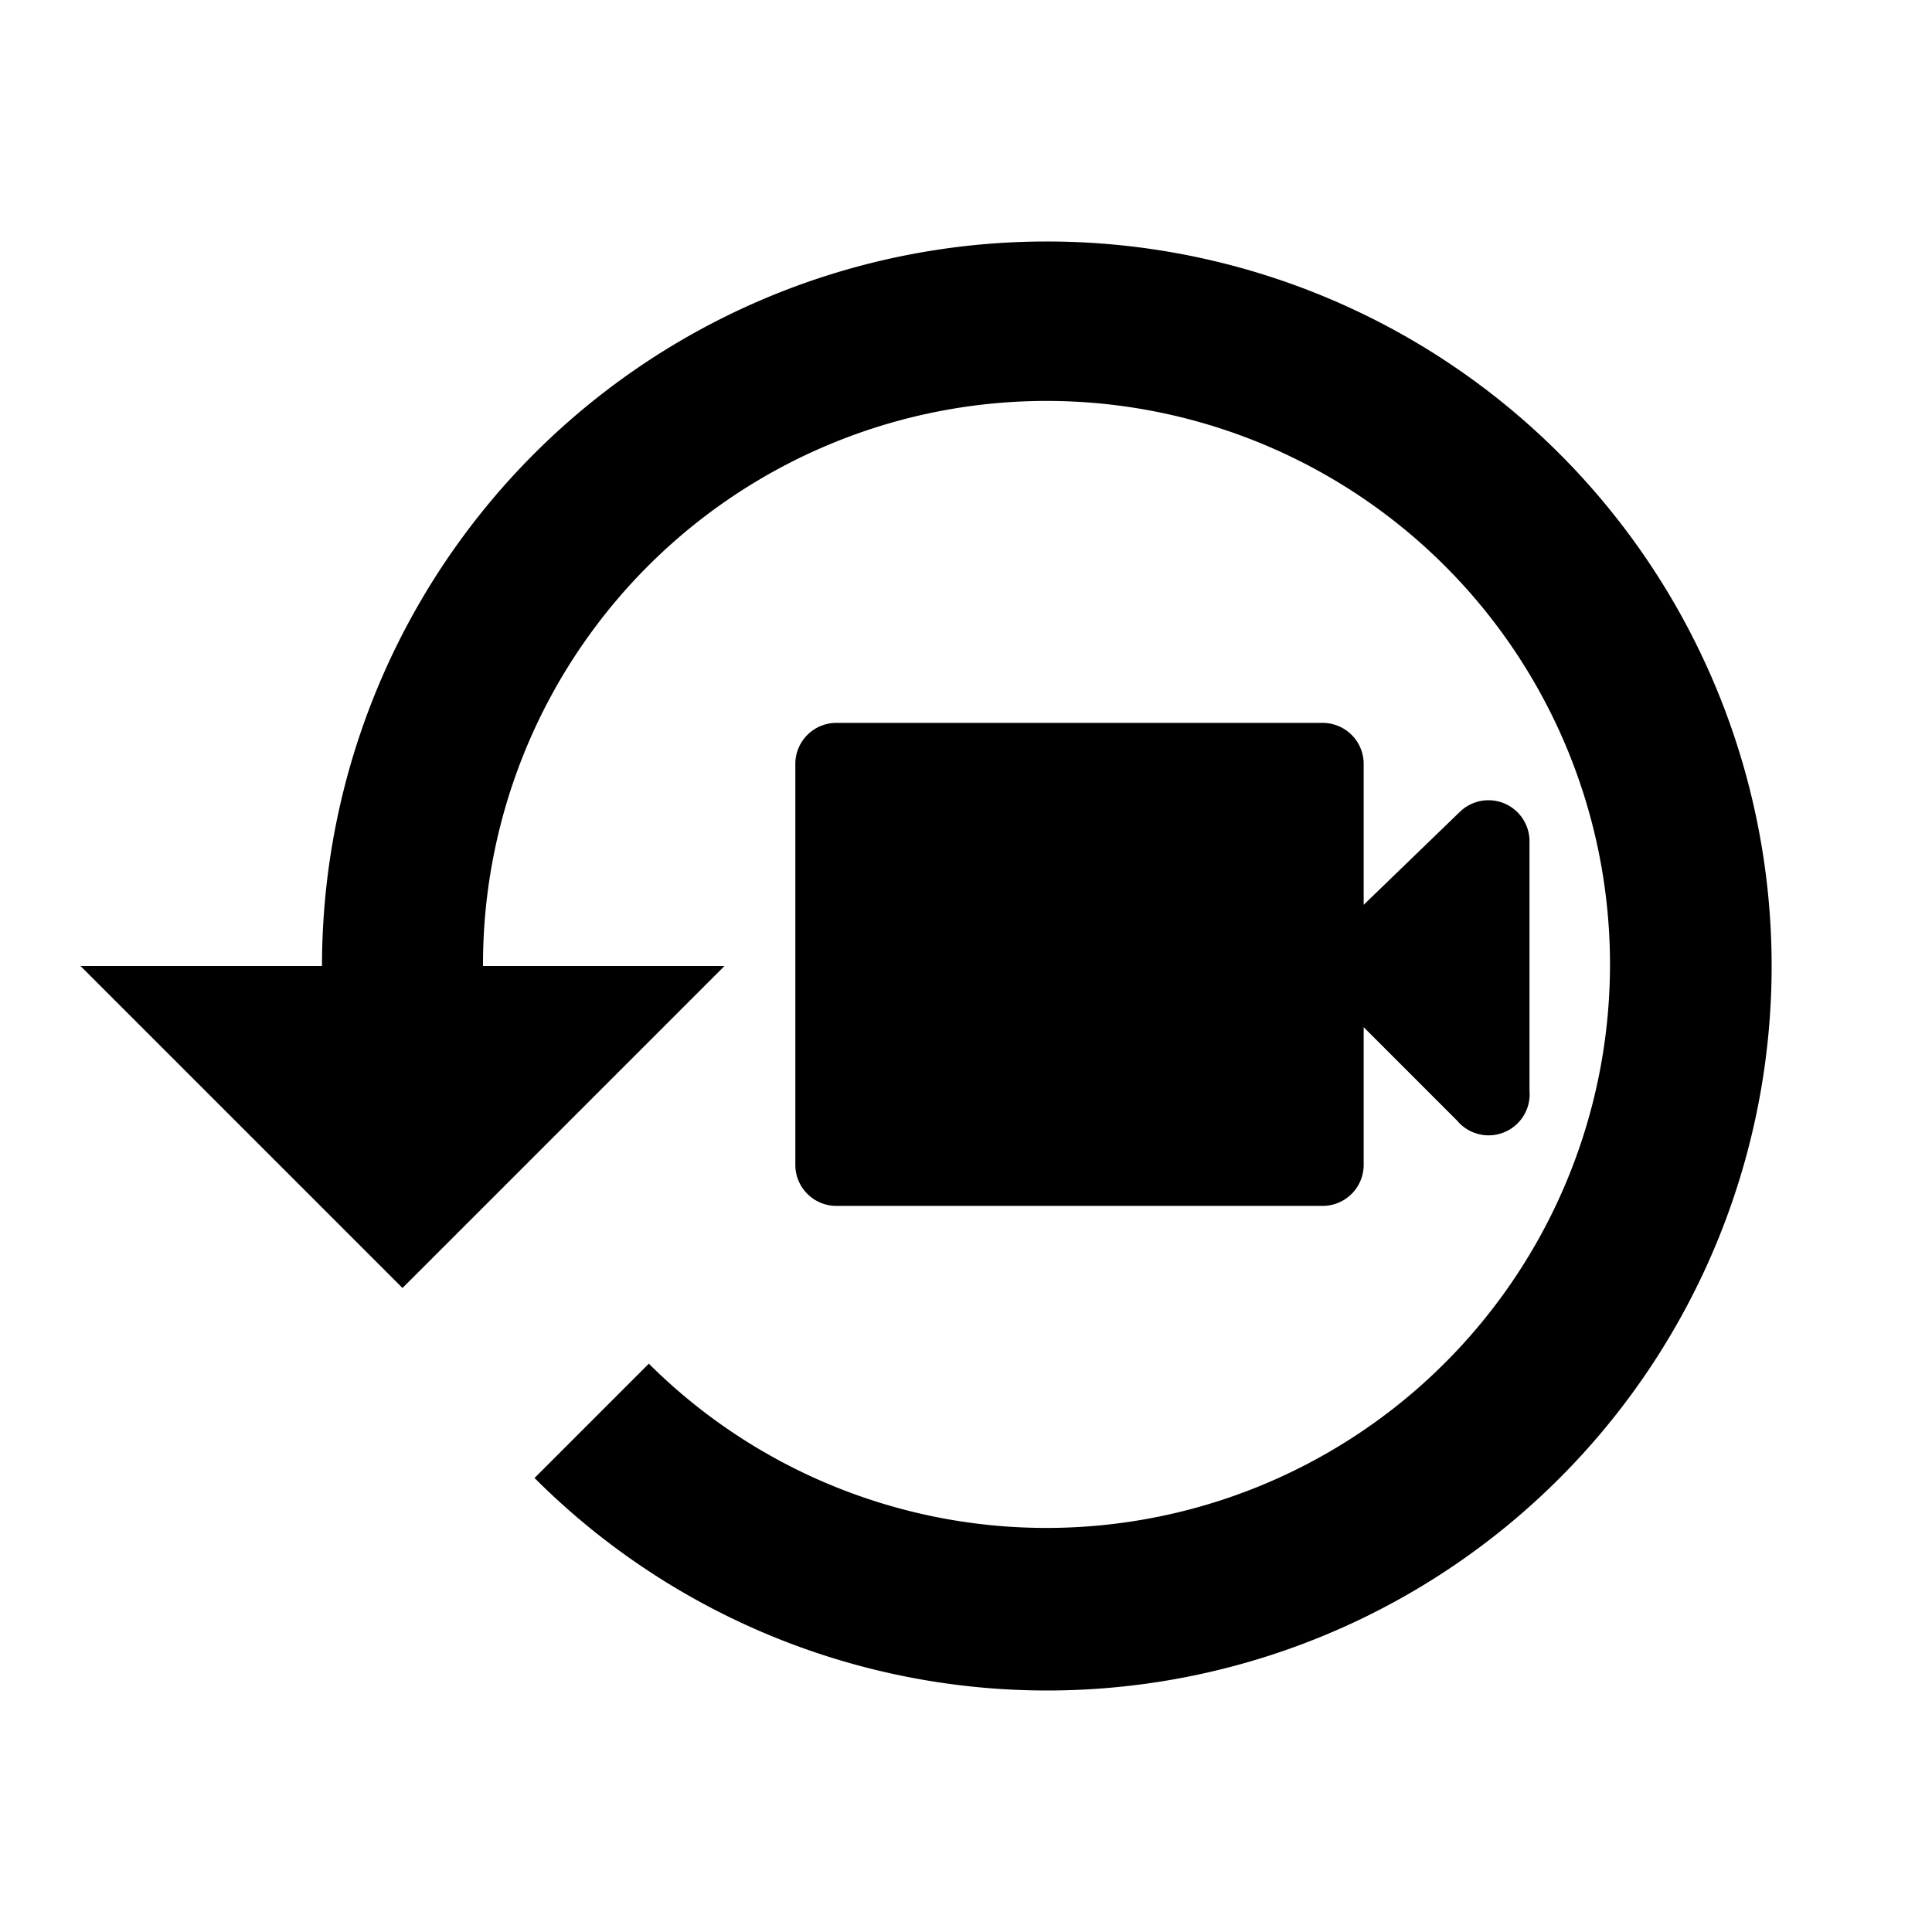<svg id="Layer_1" data-name="Layer 1" xmlns="http://www.w3.org/2000/svg" viewBox="0 0 24 24"><defs><style>.cls-1{fill:none;}</style></defs><title>video-history</title><path class="cls-1" d="M0,0H24V24H0V0Z"/><path d="M13,3a9,9,0,0,0-9,9H1l3.89,3.89L5,16l4-4H6a7,7,0,1,1,2.06,4.94L6.64,18.36A9,9,0,1,0,13,3Z"/><path d="M16.94,11.24V9.48a0.51,0.51,0,0,0-.5-0.5H10.38a0.51,0.51,0,0,0-.5.5v5a0.51,0.51,0,0,0,.5.5h6.06a0.51,0.51,0,0,0,.5-0.5V12.76l1.16,1.16A0.51,0.51,0,0,0,19,13.55V10.44a0.51,0.51,0,0,0-.86-0.36Z"/></svg>
